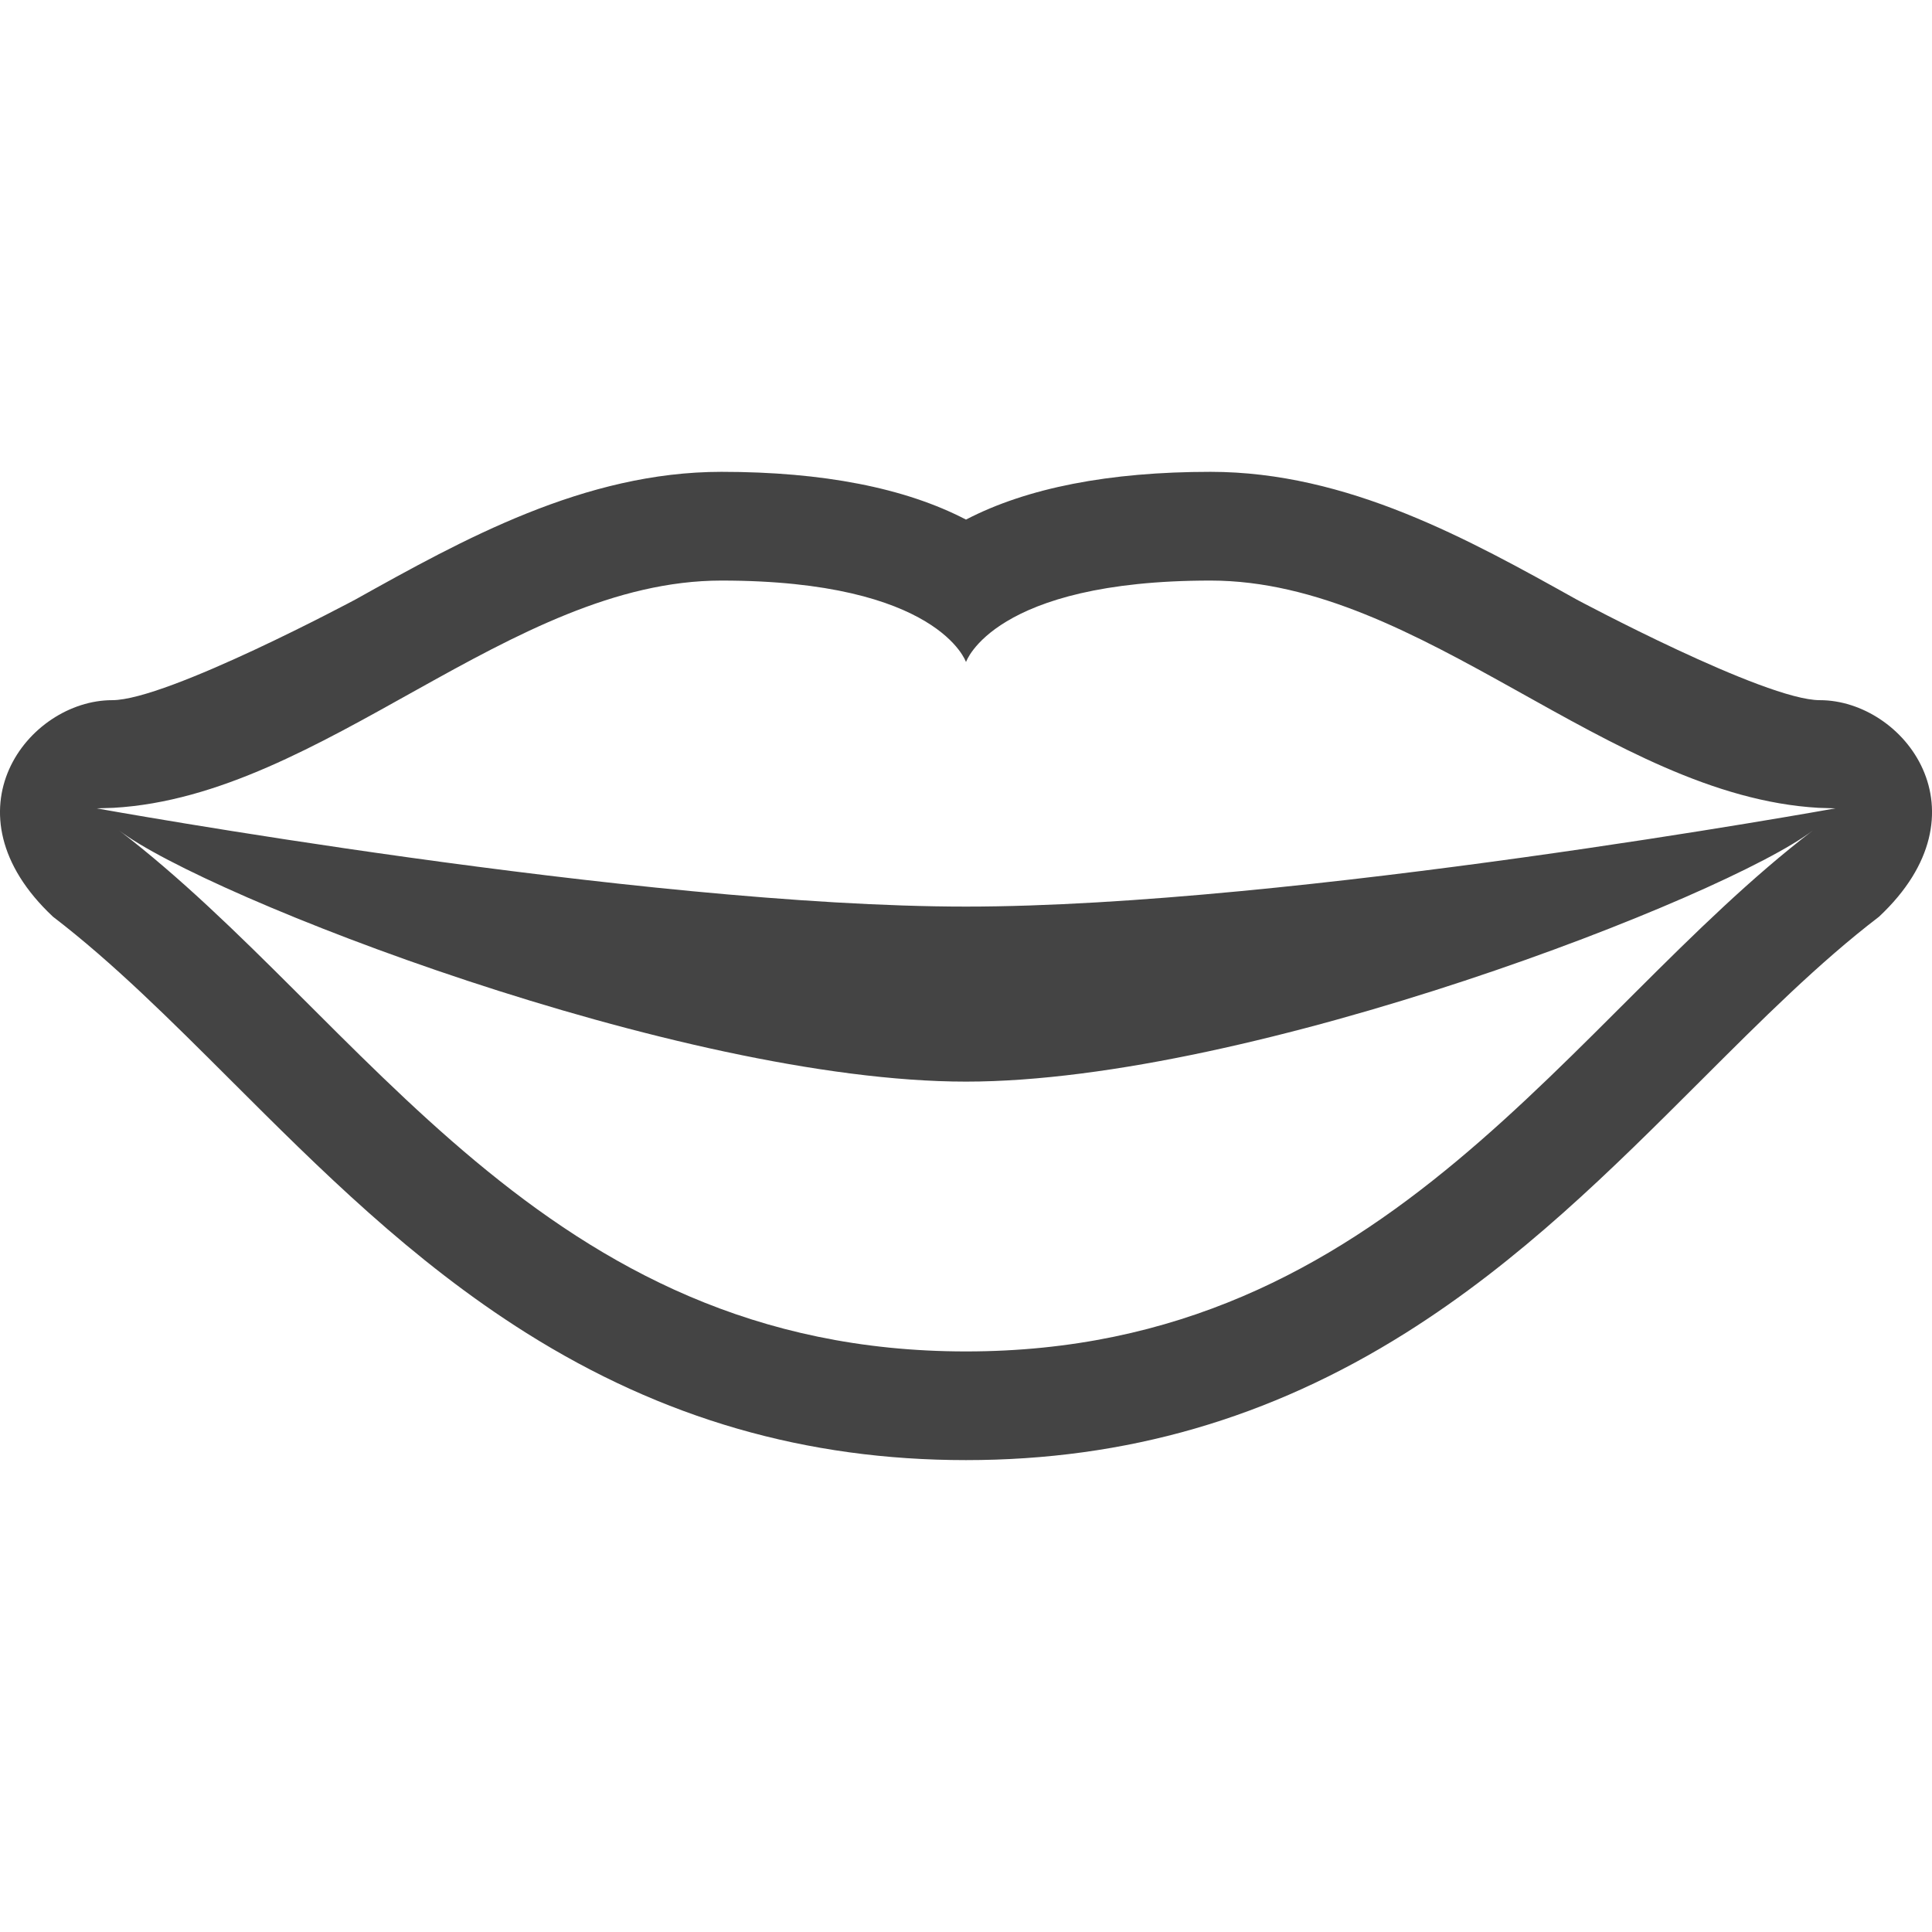 <?xml version="1.0" encoding="utf-8"?>
<!-- Generated by IcoMoon.io -->
<!DOCTYPE svg PUBLIC "-//W3C//DTD SVG 1.1//EN" "http://www.w3.org/Graphics/SVG/1.1/DTD/svg11.dtd">
<svg version="1.1" xmlns="http://www.w3.org/2000/svg" xmlns:xlink="http://www.w3.org/1999/xlink" width="32" height="32" viewBox="0 0 32 32">
<path fill="#444444" d="M30.141 11.597c-0.913 0-4.029-1.668-4.029-1.668-1.777-0.991-3.79-2.114-6.062-2.114-1.68 0-3.041 0.266-4.050 0.791-1.009-0.525-2.37-0.791-4.050-0.791-2.272 0-4.285 1.123-6.062 2.114 0 0-3.116 1.668-4.029 1.668-1.393 0-2.832 1.853-0.981 3.587 0.994 0.761 1.944 1.71 2.95 2.714 1.469 1.467 2.987 2.983 4.891 4.181 2.253 1.417 4.634 2.105 7.281 2.105s5.028-0.689 7.281-2.105c1.904-1.197 3.422-2.714 4.891-4.181 1.006-1.005 1.956-1.954 2.95-2.714 1.851-1.733 0.413-3.587-0.98-3.587zM16 22.384c-7.018 0-9.977-5.531-14.028-8.63 1.428 1.092 9.28 4.161 14.028 4.161s12.6-3.069 14.028-4.161c-4.050 3.099-7.010 8.63-14.028 8.63zM16 15.016c-5.4 0-14.4-1.627-14.4-1.627l0.282-0.009c3.483-0.201 6.562-3.764 10.068-3.764 3.6 0 4.050 1.35 4.050 1.35s0.45-1.35 4.050-1.35c3.506 0 6.585 3.563 10.068 3.764l0.282 0.009c-0 0-9 1.627-14.4 1.627z"></path>
</svg>
